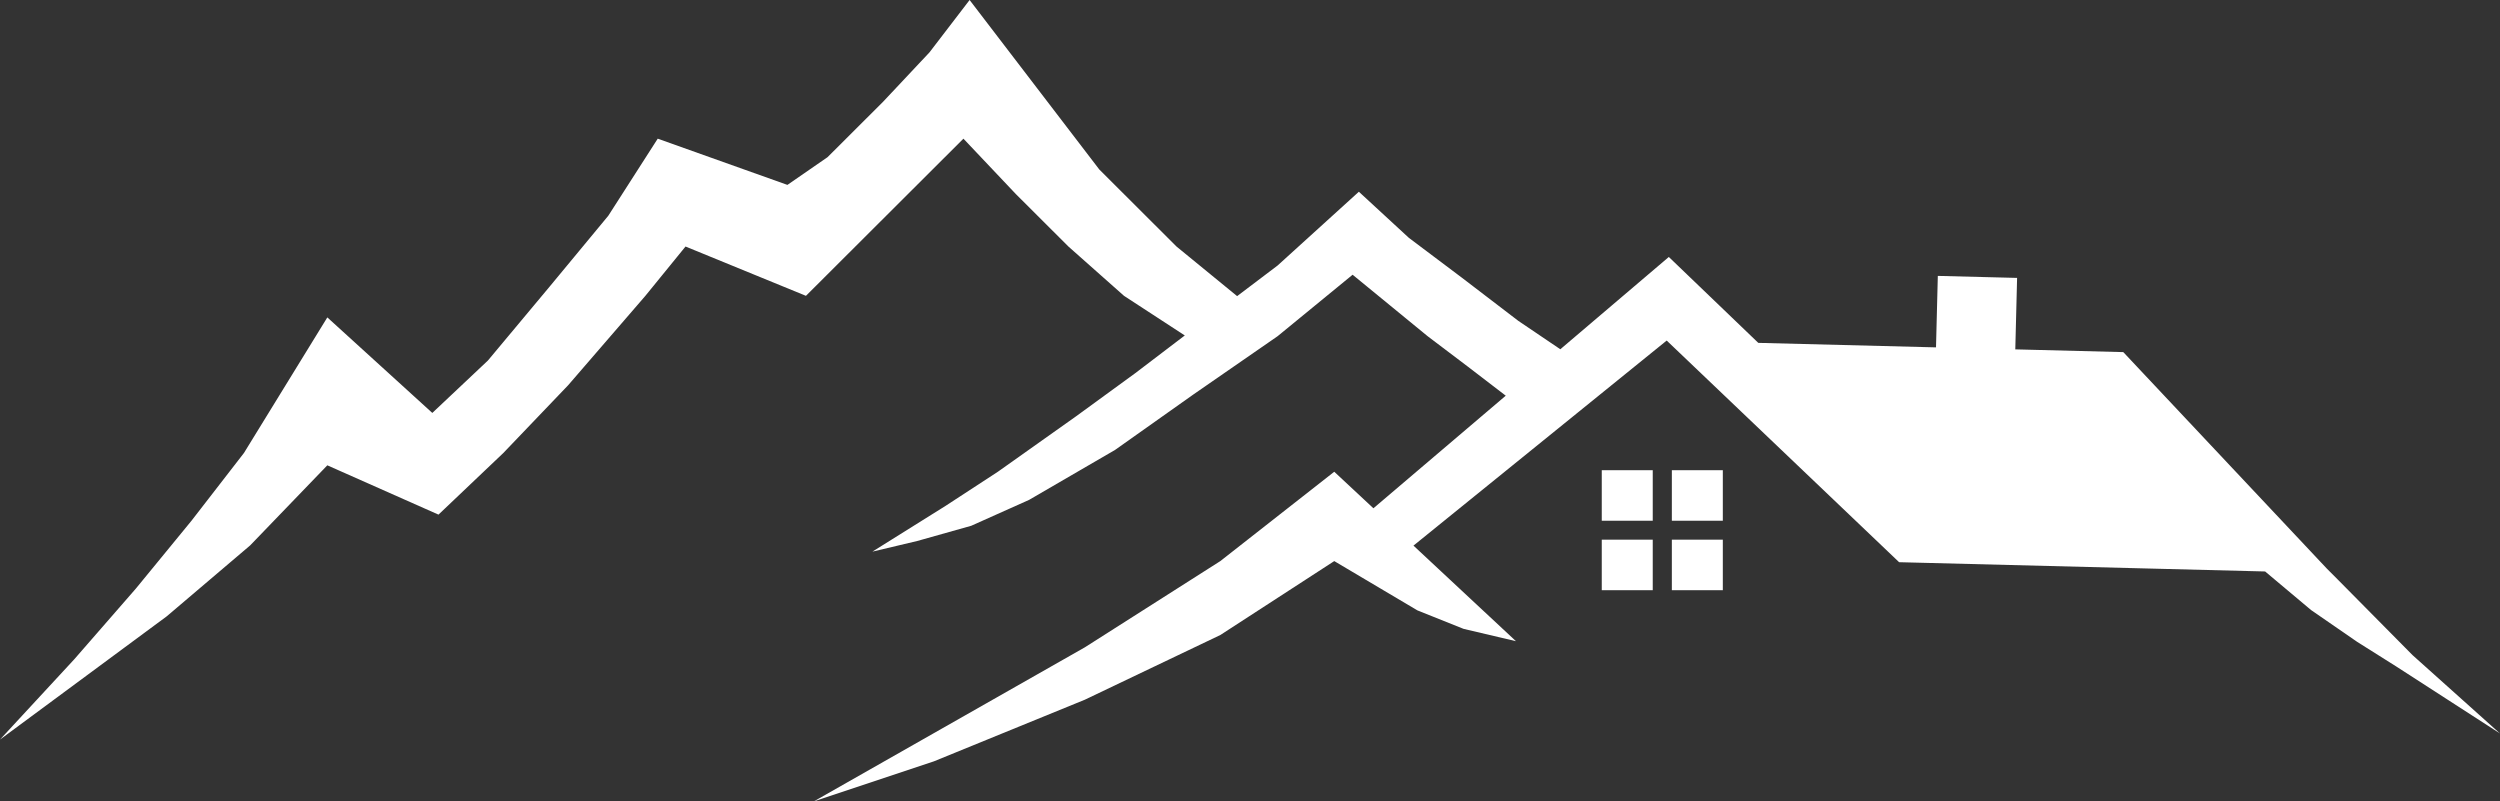<svg width="2087" height="669" viewBox="0 0 2087 669" fill="none" xmlns="http://www.w3.org/2000/svg">
<rect x="0" y="0" width="2087" height="669" fill="#333333" stroke="none"/>
<path fill-rule="evenodd" clip-rule="evenodd" d="M360.892 344.714L273.247 264.967L203.646 378.156L159.823 434.751L113.423 491.346L61.867 550.513L0 617.398L139.201 514.498L208.802 455.331L273.247 388.446L366.047 429.606L420.181 378.156L474.315 321.561L538.76 246.959L572.271 205.799L672.805 246.959L804.273 115.762L848.095 162.067L891.918 205.799L938.318 246.959L989.068 280.048L988.251 280.663L947.804 311.453L898.42 347.445L833.022 393.813L789.212 422.397L728.26 460.508L765.72 451.615L810.8 438.911L859.054 417.315L930.843 375.6L996.08 329.415L1066.54 280.663L1129.16 229.345L1160.48 255.004L1191.79 280.663L1225.71 306.322L1257 330.324L1146.53 424.303L1113.84 393.813L1018.72 468.397L905.601 540.408L679.37 669L779.631 635.567L905.601 584.129L1018.72 530.121L1113.84 468.397L1183.25 509.546L1221.81 524.977L1265.51 535.265L1179.96 455.485L1391.36 284.294L1585.38 469.328L1890.92 477.063L1929.27 509.26L1967.82 535.857L2000.41 556.383L2087 612.316L2013.98 546.892L1951.76 484.009L1942.48 474.708L1772.52 293.942L1682.37 291.659L1683.87 231.994L1617.69 230.319L1616.18 289.984L1467.82 286.229L1393.13 214.515L1302.56 291.559L1267.46 267.834L1220.49 231.91L1176.13 198.554L1134.38 160.066L1066.54 221.647L1032.75 247.206L982.141 205.799L917.696 141.487L809.428 0L775.917 43.732L737.25 84.892L690.85 131.197L657.338 154.349L549.071 115.762L507.826 180.074L458.848 239.242L407.292 300.981L360.892 344.714ZM1337.15 392.543H1379.71V434.712H1337.15V392.543ZM1379.71 450.525H1337.15V492.694H1379.71V450.525ZM1395.66 450.525H1438.21V492.694H1395.66V450.525ZM1438.21 392.543H1395.66V434.712H1438.21V392.543Z" fill="white"/>
</svg>
